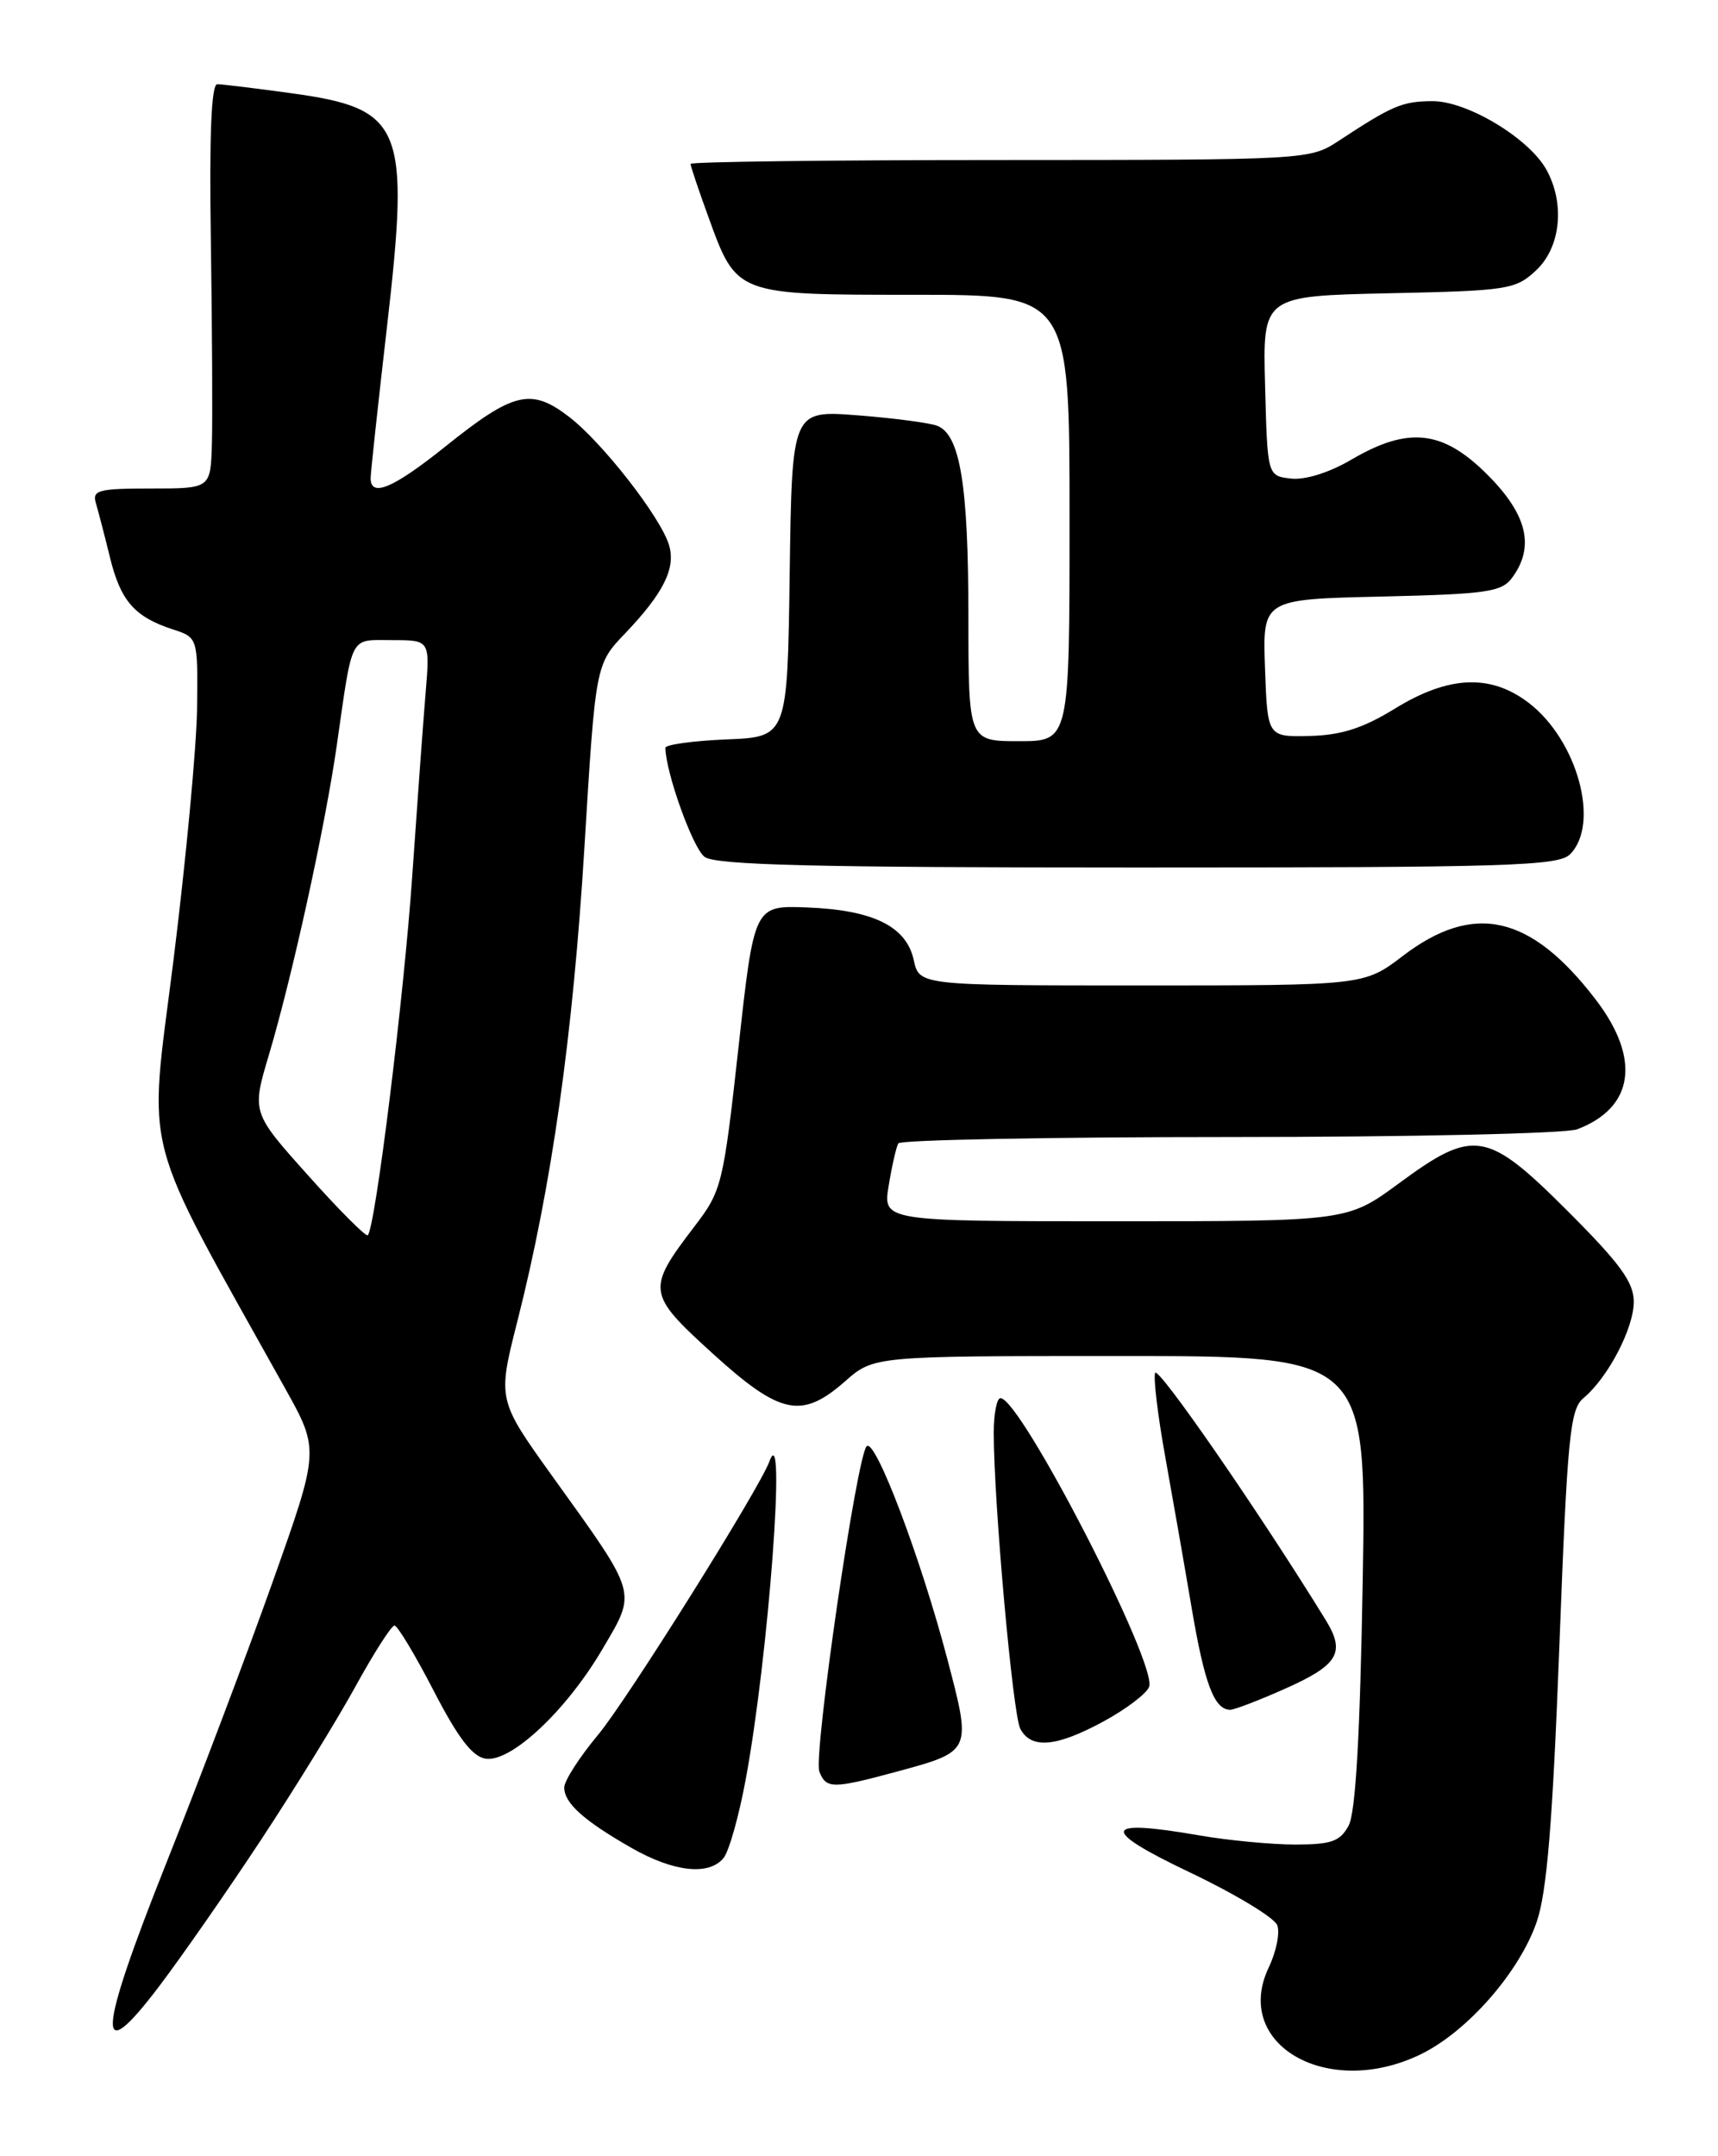 <?xml version="1.0" encoding="UTF-8" standalone="no"?>
<!DOCTYPE svg PUBLIC "-//W3C//DTD SVG 1.1//EN" "http://www.w3.org/Graphics/SVG/1.1/DTD/svg11.dtd" >
<svg xmlns="http://www.w3.org/2000/svg" xmlns:xlink="http://www.w3.org/1999/xlink" version="1.1" viewBox="0 0 204 256">
 <g >
 <path fill="currentColor"
d=" M 168.67 243.92 C 174.21 241.24 180.41 234.17 182.47 228.19 C 183.68 224.68 184.36 216.47 185.16 195.50 C 186.11 170.58 186.42 167.33 188.02 166.00 C 190.94 163.56 193.99 157.72 194.00 154.57 C 194.00 152.24 192.39 150.03 186.18 143.82 C 176.56 134.20 175.01 133.94 166.11 140.50 C 159.99 145.00 159.99 145.00 132.41 145.00 C 104.82 145.00 104.82 145.00 105.53 140.75 C 105.91 138.41 106.43 136.16 106.67 135.75 C 106.92 135.34 124.61 135.00 145.99 135.00 C 167.38 135.00 185.95 134.59 187.28 134.08 C 194.02 131.52 194.86 125.73 189.51 118.72 C 181.78 108.60 175.01 107.06 166.57 113.50 C 161.98 117.00 161.98 117.00 135.57 117.00 C 109.16 117.00 109.16 117.00 108.50 113.98 C 107.62 109.98 103.68 108.04 95.81 107.74 C 89.55 107.50 89.55 107.50 87.69 124.36 C 85.88 140.66 85.71 141.37 82.48 145.59 C 76.74 153.11 76.81 153.59 84.61 160.69 C 92.66 168.00 95.19 168.53 100.35 164.00 C 103.76 161.00 103.76 161.00 133.01 161.00 C 162.26 161.00 162.26 161.00 161.81 187.75 C 161.50 205.98 160.97 215.22 160.14 216.75 C 159.13 218.63 158.09 219.00 153.80 219.00 C 150.97 219.00 145.86 218.51 142.44 217.92 C 130.84 215.90 130.50 217.17 141.27 222.30 C 146.65 224.86 151.32 227.68 151.66 228.57 C 152.01 229.46 151.55 231.71 150.66 233.58 C 146.29 242.74 157.64 249.26 168.67 243.92 Z  M 31.01 218.42 C 34.97 212.41 40.01 204.24 42.20 200.25 C 44.39 196.26 46.48 193.00 46.84 193.00 C 47.20 193.00 49.30 196.49 51.50 200.75 C 54.41 206.38 56.10 208.58 57.68 208.81 C 60.71 209.24 67.27 203.07 71.54 195.79 C 75.62 188.84 75.82 189.52 65.63 175.33 C 59.07 166.19 59.07 166.19 61.44 156.85 C 65.52 140.76 68.03 122.99 69.40 100.54 C 70.72 78.87 70.72 78.87 74.24 75.19 C 78.80 70.41 80.27 67.45 79.44 64.71 C 78.43 61.37 71.48 52.47 67.52 49.45 C 63.04 46.03 60.96 46.54 52.90 53.00 C 46.69 57.98 43.99 59.12 44.01 56.75 C 44.02 56.06 44.89 47.99 45.95 38.81 C 48.70 14.96 47.86 12.91 34.68 11.08 C 30.38 10.49 26.38 10.00 25.80 10.00 C 25.09 10.00 24.84 16.11 25.04 28.75 C 25.19 39.06 25.25 49.86 25.16 52.75 C 25.00 58.00 25.00 58.00 17.93 58.00 C 11.67 58.00 10.92 58.20 11.39 59.75 C 11.67 60.71 12.43 63.61 13.06 66.19 C 14.32 71.35 15.98 73.24 20.50 74.72 C 23.50 75.69 23.50 75.69 23.40 84.10 C 23.34 88.72 22.07 102.21 20.59 114.08 C 17.60 137.92 16.49 133.67 33.85 164.83 C 37.94 172.16 37.94 172.16 32.37 187.83 C 29.31 196.45 23.63 211.45 19.76 221.17 C 11.54 241.81 11.31 245.85 18.92 235.80 C 21.61 232.25 27.05 224.43 31.01 218.42 Z  M 85.91 220.61 C 86.55 219.84 87.73 215.68 88.53 211.36 C 91.25 196.78 93.41 167.87 91.36 173.52 C 90.19 176.74 74.39 201.95 71.01 205.98 C 68.81 208.62 67.00 211.43 67.00 212.23 C 67.00 214.09 69.33 216.17 75.00 219.41 C 80.00 222.26 84.16 222.72 85.91 220.61 Z  M 106.43 210.36 C 115.42 207.92 115.38 208.00 112.49 196.98 C 109.32 184.93 103.92 170.68 102.91 171.71 C 101.72 172.92 96.56 208.42 97.29 210.33 C 98.09 212.40 98.88 212.40 106.43 210.36 Z  M 131.06 204.37 C 133.71 202.93 136.14 201.09 136.45 200.28 C 137.47 197.62 121.19 166.00 118.80 166.00 C 118.36 166.00 118.00 167.85 118.00 170.10 C 118.00 178.37 120.26 203.55 121.15 205.25 C 122.44 207.70 125.43 207.43 131.06 204.37 Z  M 152.48 200.55 C 158.92 197.70 159.81 196.22 157.41 192.33 C 149.58 179.61 137.47 162.08 137.16 163.01 C 136.95 163.64 137.48 168.06 138.34 172.83 C 139.20 177.60 140.63 185.76 141.51 190.97 C 143.04 199.97 144.19 203.00 146.09 203.00 C 146.56 203.00 149.44 201.90 152.48 200.55 Z  M 186.43 101.43 C 190.03 97.83 187.31 87.86 181.51 83.44 C 176.99 79.99 172.01 80.21 165.64 84.13 C 161.85 86.46 159.26 87.29 155.52 87.38 C 150.50 87.50 150.50 87.50 150.21 79.33 C 149.92 71.15 149.92 71.15 164.04 70.83 C 176.65 70.53 178.32 70.29 179.58 68.56 C 182.26 64.89 181.34 61.08 176.63 56.37 C 171.32 51.05 167.24 50.60 160.47 54.57 C 157.83 56.12 154.97 57.01 153.29 56.82 C 150.50 56.50 150.50 56.50 150.22 45.82 C 149.93 35.15 149.93 35.15 164.89 34.82 C 179.12 34.52 179.97 34.38 182.42 32.08 C 185.33 29.34 185.85 24.16 183.62 20.14 C 181.55 16.41 174.22 12.00 170.10 12.01 C 166.51 12.03 165.36 12.51 158.92 16.75 C 155.53 18.97 155.16 18.99 118.75 19.00 C 98.54 19.00 82.00 19.21 82.00 19.46 C 82.00 19.72 82.94 22.53 84.10 25.71 C 87.49 35.06 87.33 35.00 108.61 35.00 C 127.00 35.00 127.00 35.00 127.00 61.50 C 127.00 88.00 127.00 88.00 121.00 88.00 C 115.00 88.00 115.00 88.00 114.99 73.25 C 114.99 57.58 114.01 51.60 111.28 50.55 C 110.35 50.20 106.09 49.64 101.82 49.31 C 94.04 48.71 94.04 48.71 93.77 68.10 C 93.50 87.50 93.50 87.50 86.25 87.79 C 82.26 87.96 79.01 88.41 79.01 88.79 C 79.06 91.77 82.28 100.73 83.67 101.74 C 84.99 102.71 96.79 103.00 135.12 103.00 C 179.00 103.00 185.04 102.82 186.43 101.43 Z  M 36.59 139.56 C 29.89 132.08 29.89 132.08 31.94 125.21 C 34.73 115.83 38.60 98.18 39.99 88.50 C 41.91 75.12 41.45 76.00 46.55 76.00 C 51.06 76.00 51.06 76.00 50.54 82.25 C 50.25 85.69 49.54 95.47 48.95 104.00 C 47.97 118.29 44.57 145.77 43.67 146.66 C 43.46 146.87 40.27 143.68 36.59 139.56 Z "/>
</g>
</svg>